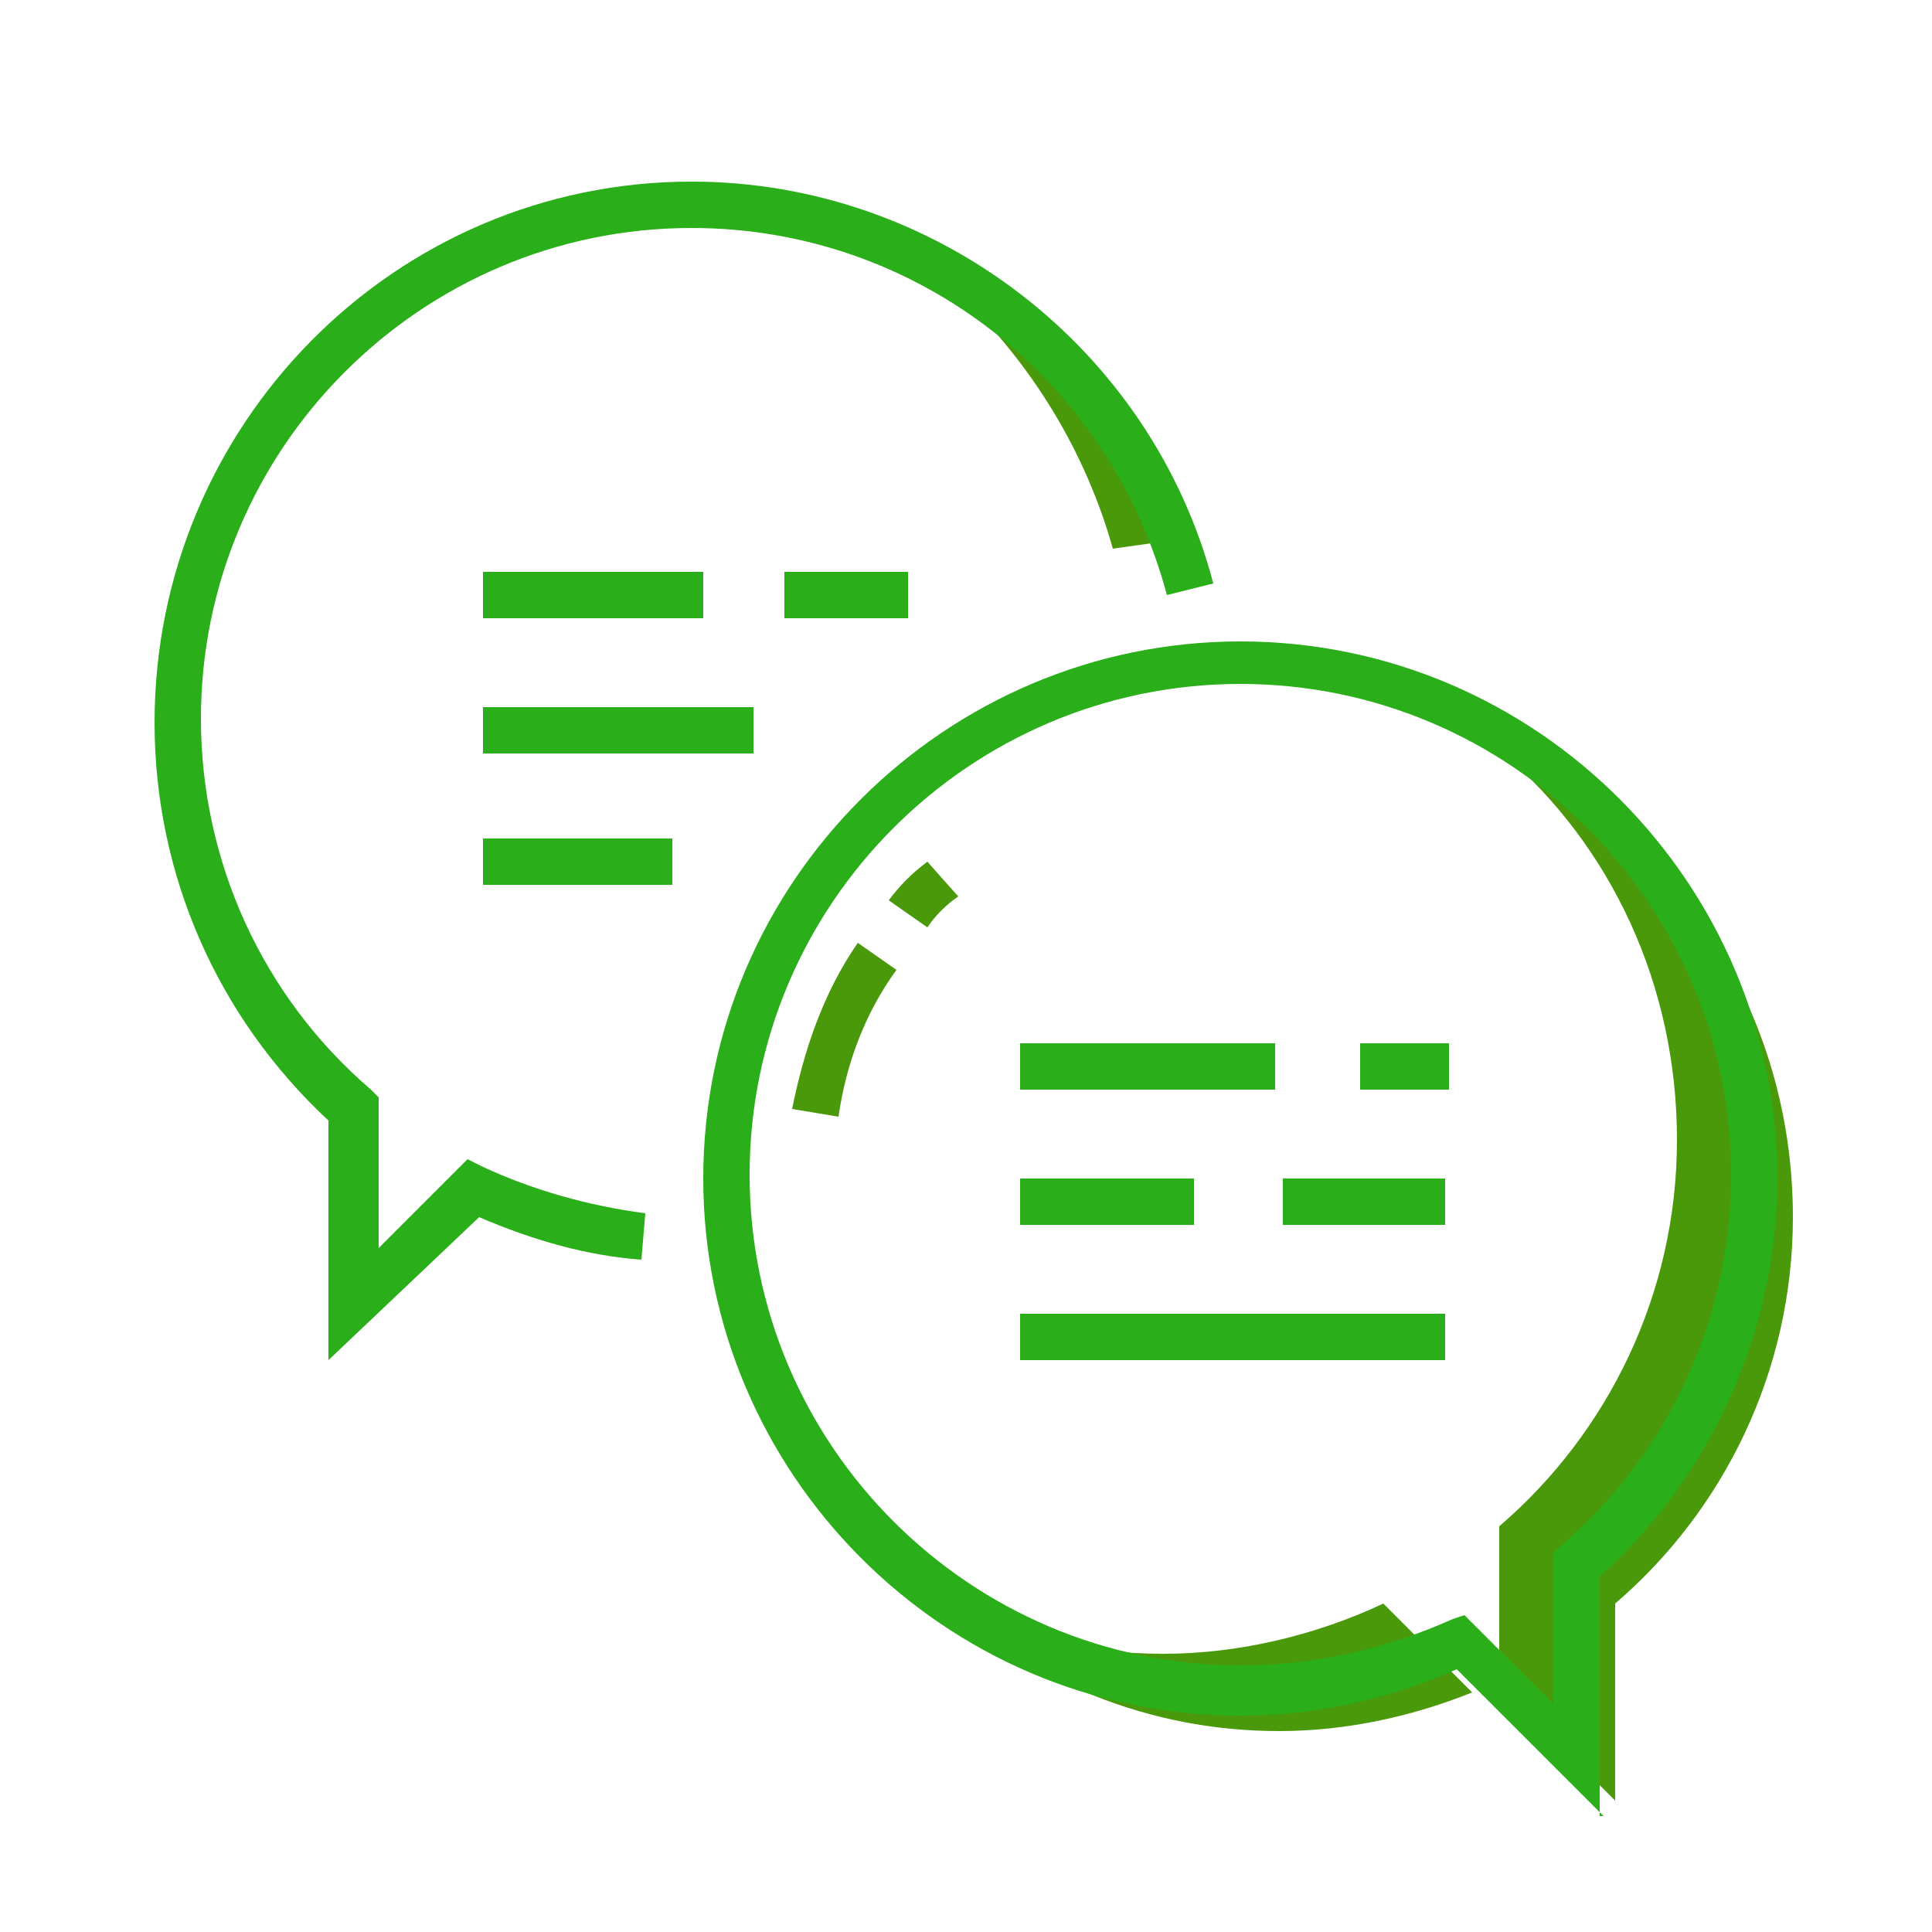 <!DOCTYPE svg PUBLIC "-//W3C//DTD SVG 1.1//EN" "http://www.w3.org/Graphics/SVG/1.1/DTD/svg11.dtd">
<!-- Uploaded to: SVG Repo, www.svgrepo.com, Transformed by: SVG Repo Mixer Tools -->
<svg width="64px" height="64px" viewBox="0 0 50.00 50.00" id="Message_And_Communication_Icons" version="1.1" xml:space="preserve" xmlns="http://www.w3.org/2000/svg" xmlns:xlink="http://www.w3.org/1999/xlink" fill="#000000">
<g id="SVGRepo_bgCarrier" stroke-width="0"/>
<g id="SVGRepo_tracerCarrier" stroke-linecap="round" stroke-linejoin="round"/>
<g id="SVGRepo_iconCarrier"> <g> <g> <g> <g> <path d="M28.8,14.2c0.7-0.1,1.4-0.2,2.2-0.3c-1.3-2.7-3.5-5-6.2-6.3C26.7,9.4,28.1,11.7,28.8,14.2z" style="fill:#4a990a;"/> </g> </g> </g> <g> <g> <g> <path d="M8.5,35.2V29C5.6,26.3,4,22.6,4,18.7C4,11,10.2,4.7,17.9,4.7c6.3,0,11.9,4.3,13.5,10.4l-1.2,0.3 c-1.5-5.6-6.5-9.5-12.3-9.5c-7,0-12.7,5.7-12.7,12.7c0,3.7,1.6,7.2,4.4,9.6l0.2,0.2v3.9l2.3-2.3l0.4,0.2c1.3,0.6,2.7,1,4.2,1.2 l-0.1,1.2c-1.4-0.1-2.8-0.5-4.2-1.1L8.5,35.2z" style="fill:#2aae19;"/> </g> </g> </g> <g> <g> <g> <path d="M35.8,41.5c-1.7,0.8-3.7,1.3-5.7,1.3c-2.1,0-4.1-0.5-5.8-1.4c2.4,2.1,5.4,3.4,8.8,3.4 c1.8,0,3.5-0.4,5-1L35.8,41.5z" style="fill:#4a990a;"/> </g> </g> <g> <g> <path d="M38.9,19.5c2.8,2.4,4.5,6,4.5,10c0,4-1.8,7.6-4.6,10v4.1l3,3v-5.1c2.8-2.4,4.6-6,4.6-10 C46.4,26.2,43.4,21.7,38.9,19.5z" style="fill:#4a990a;"/> </g> </g> </g> <g> <g> <g> <path d="M41.5,47l-3.8-3.8c-1.8,0.8-3.7,1.2-5.6,1.2c-7.7,0-13.9-6.3-13.9-13.9c0-7.7,6.3-13.9,13.9-13.9 c7.7,0,13.9,6.3,13.9,13.9c0,3.9-1.7,7.7-4.6,10.3V47z M37.9,41.8l2.3,2.3v-3.9l0.2-0.2c2.8-2.4,4.4-5.9,4.4-9.6 c0-7-5.7-12.7-12.7-12.7s-12.7,5.7-12.7,12.7s5.7,12.7,12.7,12.7c1.9,0,3.7-0.4,5.5-1.2L37.9,41.8z" style="fill:#2aae19;"/> </g> </g> </g> <g> <g> <g> <path d="M21.7,28.9l-1.2-0.2c0.3-1.5,0.8-3,1.7-4.3l1,0.7C22.4,26.2,21.9,27.5,21.7,28.9z" style="fill:#4a990a;"/> </g> </g> <g> <g> <path d="M24,24L23,23.3c0.3-0.4,0.6-0.7,1-1l0.8,0.9C24.5,23.4,24.2,23.7,24,24z" style="fill:#4a990a;"/> </g> </g> </g> <g> <g> <g> <rect height="1.2" style="fill:#2aae19;" width="5.7" x="12.5" y="14.8"/> </g> </g> <g> <g> <rect height="1.2" style="fill:#2aae19;" width="3.2" x="20.3" y="14.8"/> </g> </g> <g> <g> <rect height="1.2" style="fill:#2aae19;" width="7" x="12.5" y="18.3"/> </g> </g> <g> <g> <rect height="1.2" style="fill:#2aae19;" width="4.9" x="12.5" y="21.7"/> </g> </g> </g> <g> <g> <g> <rect height="1.2" style="fill:#2aae19;" width="2.3" x="35.2" y="27"/> </g> </g> <g> <g> <rect height="1.2" style="fill:#2aae19;" width="6.6" x="26.4" y="27"/> </g> </g> <g> <g> <rect height="1.2" style="fill:#2aae19;" width="4.2" x="33.2" y="30.5"/> </g> </g> <g> <g> <rect height="1.2" style="fill:#2aae19;" width="4.5" x="26.4" y="30.5"/> </g> </g> <g> <g> <rect height="1.2" style="fill:#2aae19;" width="11" x="26.4" y="34"/> </g> </g> </g> </g> </g>
</svg>